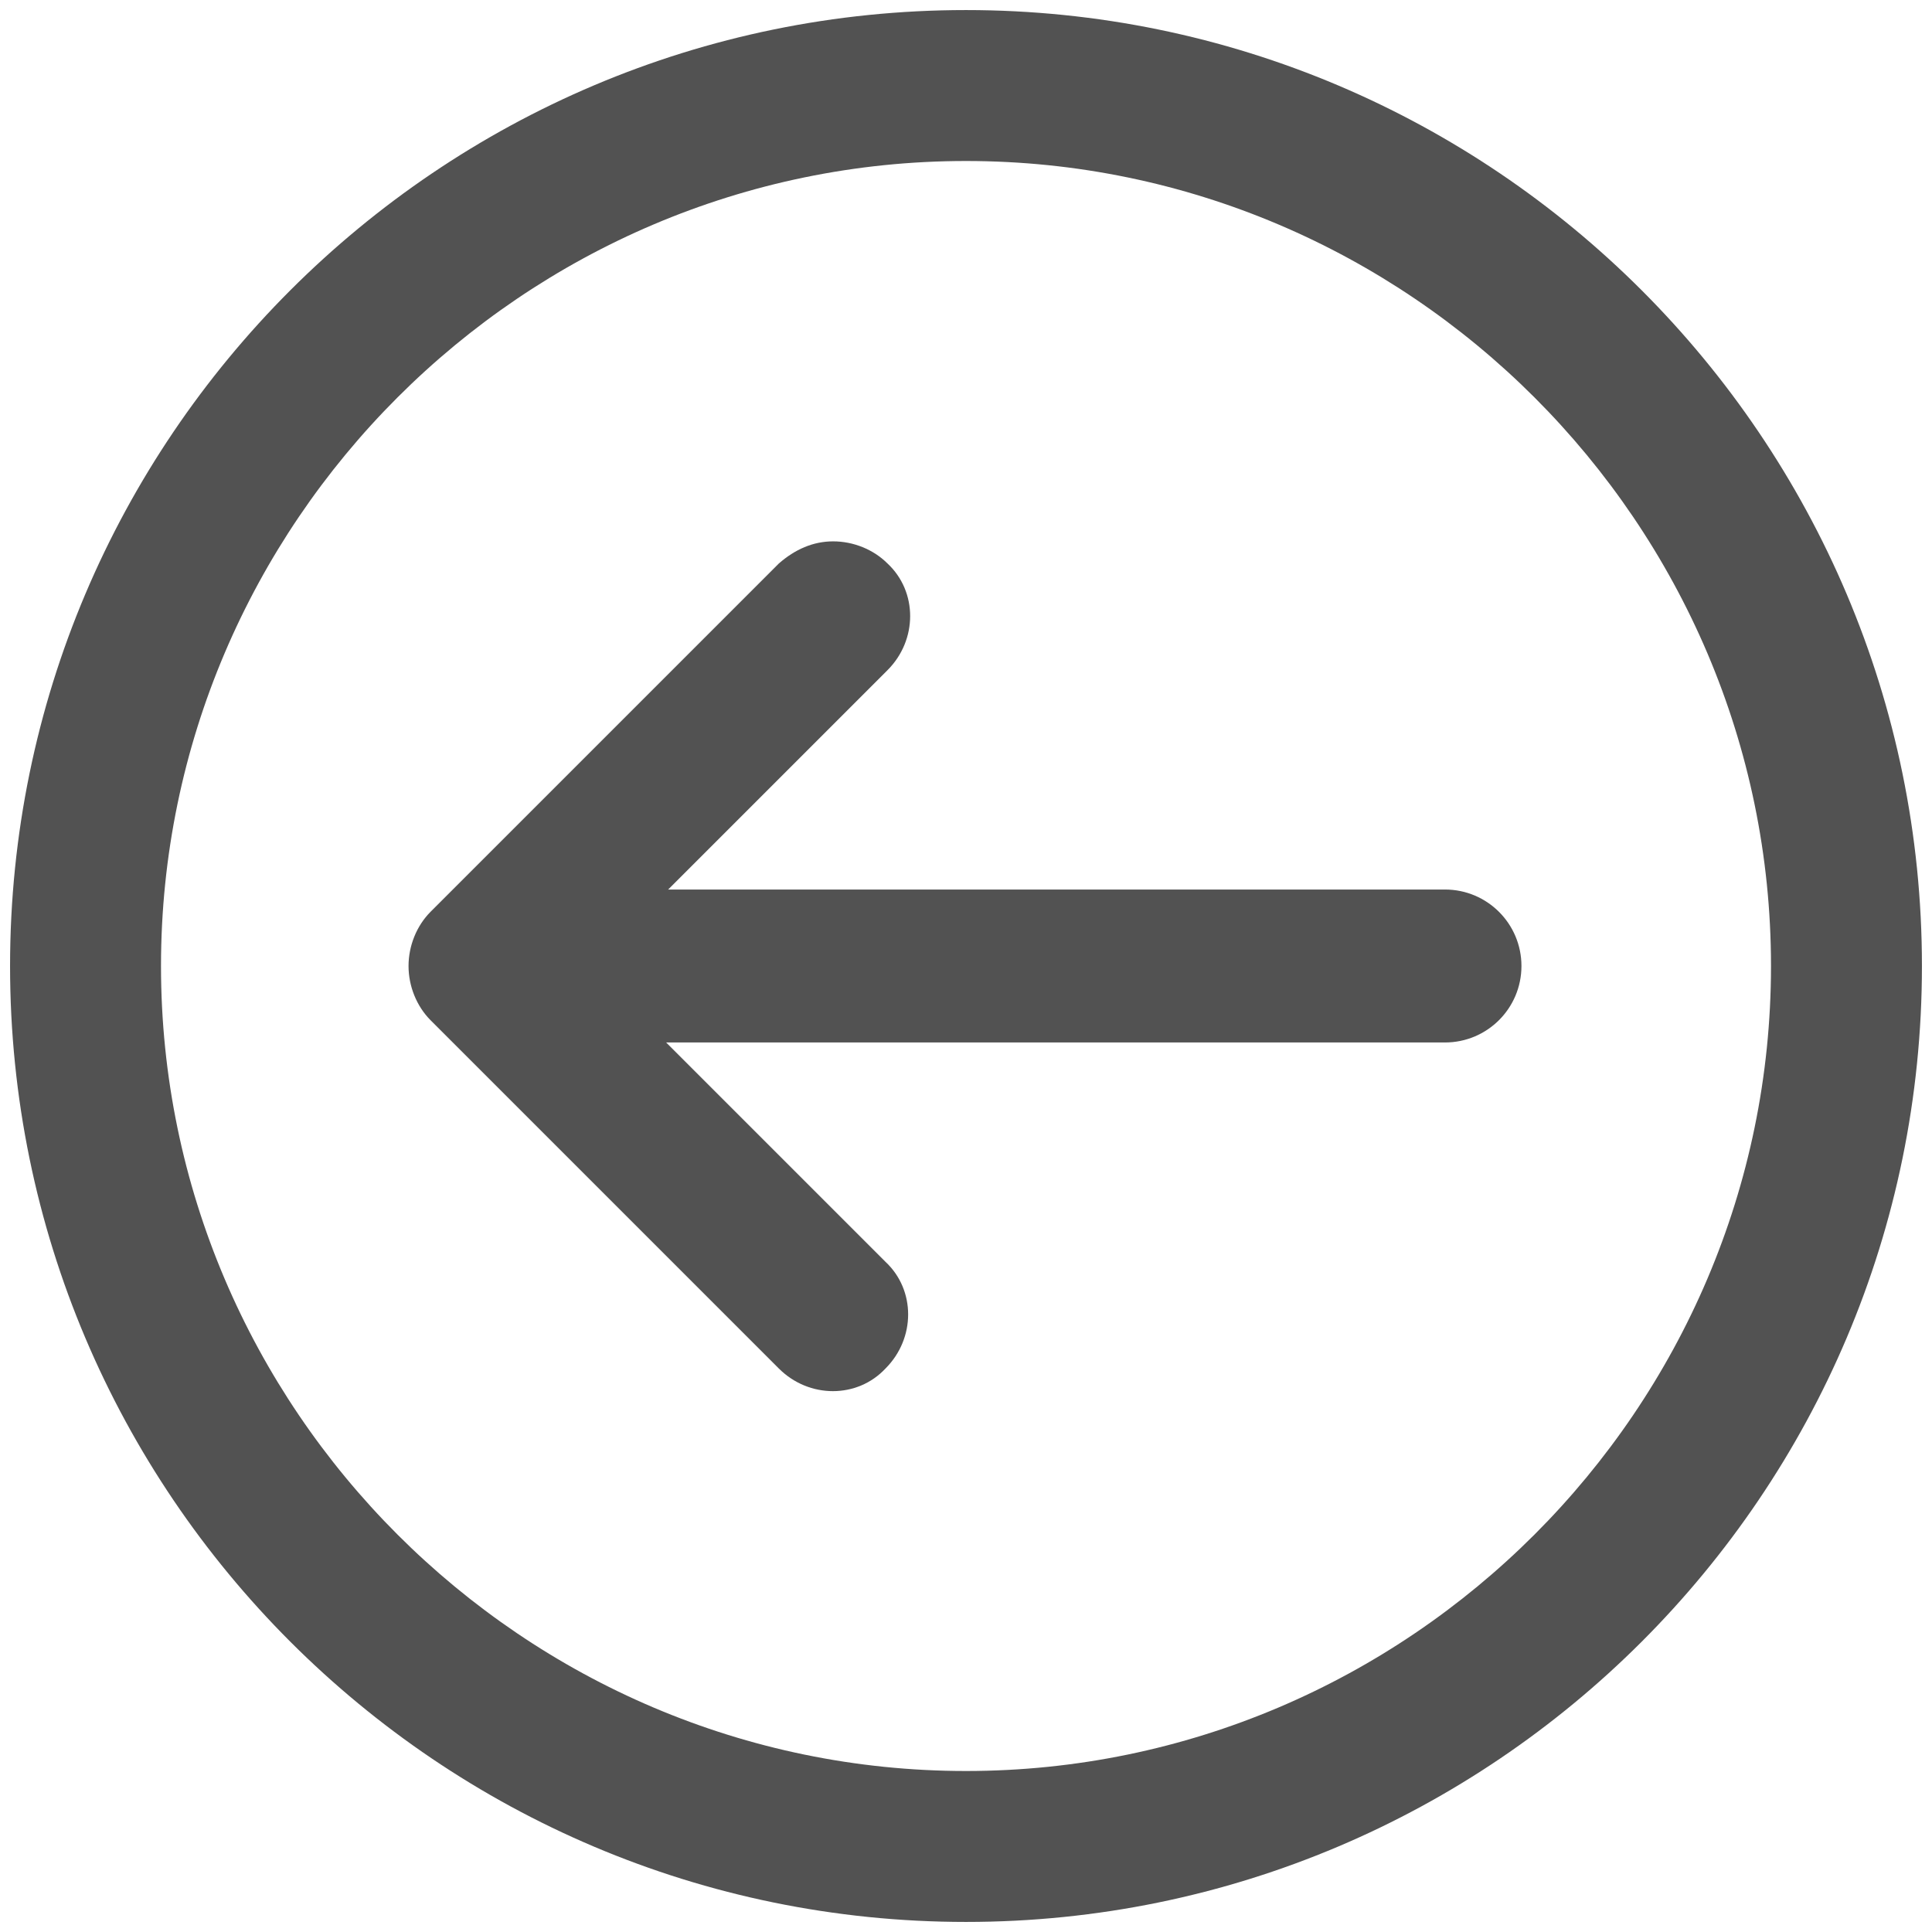 <?xml version="1.0" encoding="UTF-8"?>
<svg width="24px" height="24px" viewBox="0 0 24 24" version="1.1" xmlns="http://www.w3.org/2000/svg" xmlns:xlink="http://www.w3.org/1999/xlink">
    <!-- Generator: Sketch 52.5 (67469) - http://www.bohemiancoding.com/sketch -->
    <title>back</title>
    <desc>Created with Sketch.</desc>
    <g id="back" stroke="none" stroke-width="1" fill="none" fill-rule="evenodd">
        <g id="Group" transform="translate(12, 12) rotate(-90) translate(-12, -12) " fill="#525252" fill-rule="nonzero">
            <path d="M7,9.675 C6.625,10.05 6.625,10.65 7,11 C7.375,11.375 7.975,11.375 8.325,11 L11.05,8.275 L11.05,17.95 C11.05,18.475 11.475,18.9 12,18.9 C12.525,18.9 12.95,18.475 12.95,17.95 L12.95,8.3 L15.675,11.025 C16.05,11.4 16.65,11.4 17,11.025 C17.175,10.85 17.275,10.6 17.275,10.35 C17.275,10.1 17.175,9.875 17,9.675 L12.675,5.35 C12.5,5.175 12.25,5.075 12,5.075 C11.75,5.075 11.5,5.175 11.325,5.35 L7,9.675 Z" id="Shape"></path>
            <path d="M0.125,12 C0.125,18.55 5.45,23.875 12,23.875 C18.55,23.875 23.875,18.55 23.875,12 C23.875,5.45 18.55,0.125 12,0.125 C5.45,0.125 0.125,5.45 0.125,12 Z M22,12 C22,17.5 17.5,22 12,22 C6.5,22 2,17.5 2,12 C2,6.5 6.5,2 12,2 C17.5,2 22,6.5 22,12 Z" id="Shape"></path>
        </g>
    </g>
</svg>